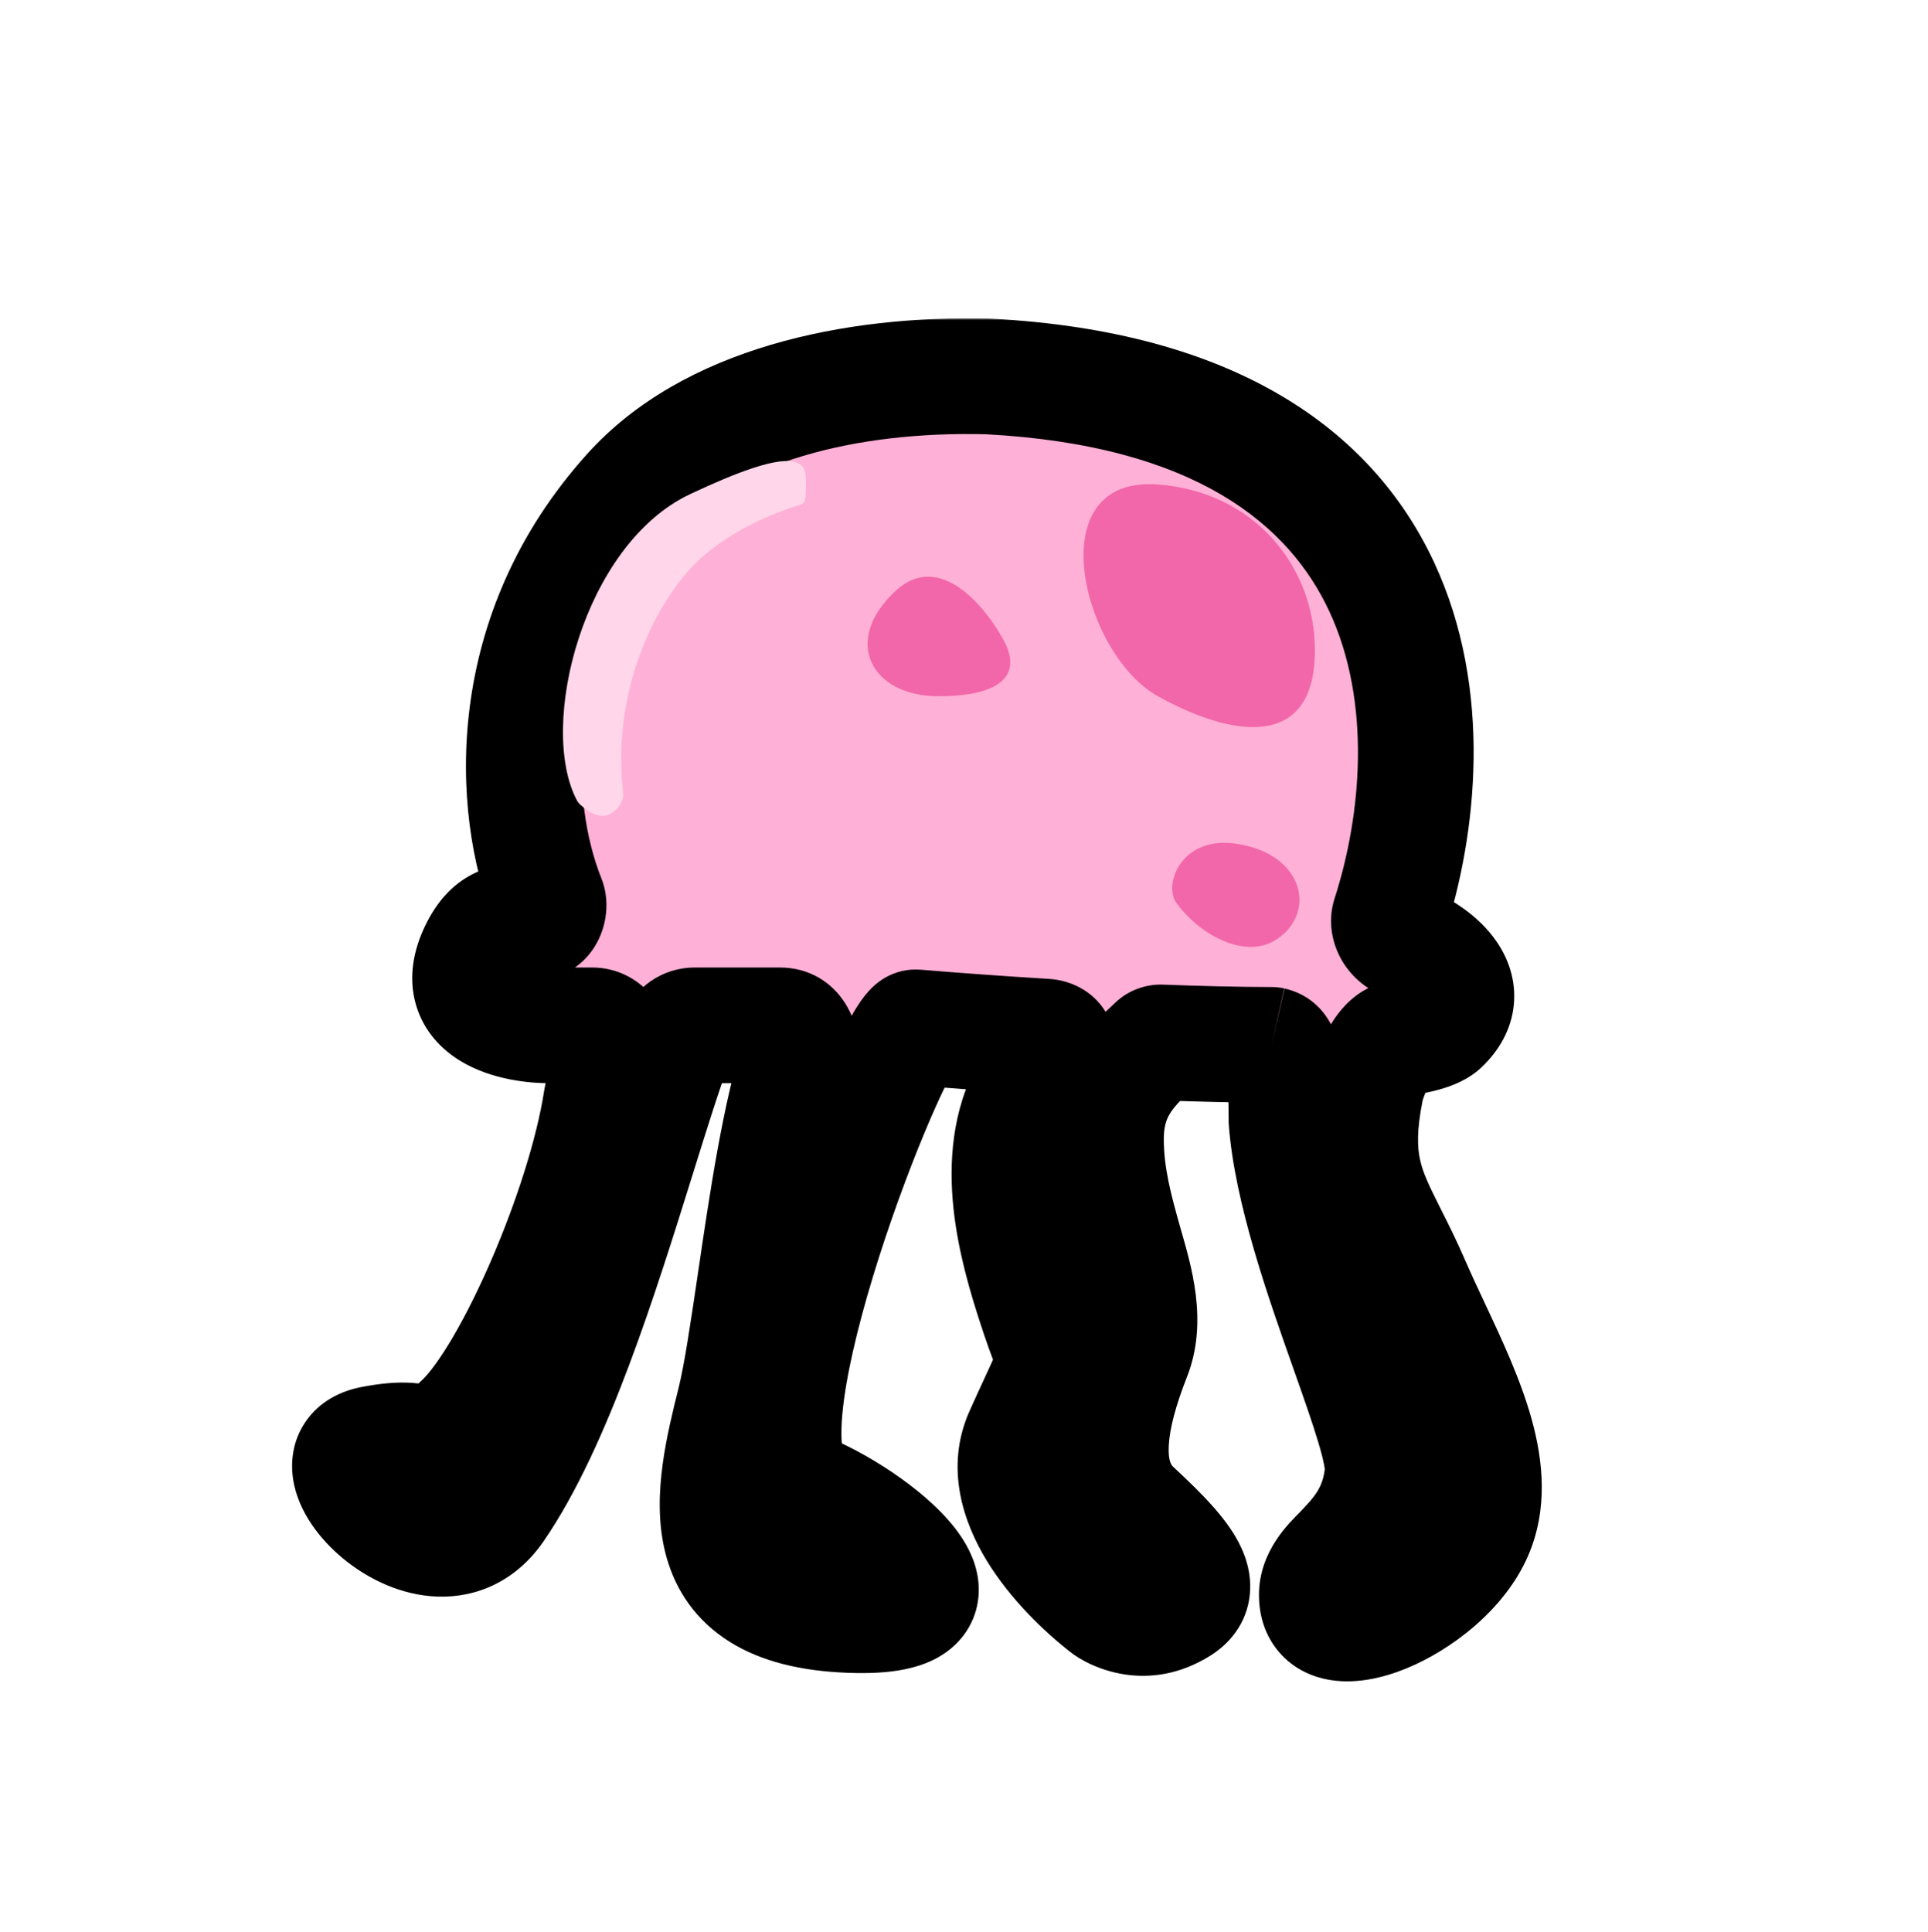<svg width="500" height="501" viewBox="0 0 500 501" fill="none" xmlns="http://www.w3.org/2000/svg">
<mask id="path-1-outside-1_1_1172" maskUnits="userSpaceOnUse" x="74.838" y="82.549" width="326" height="354" fill="black">
<rect fill="white" x="74.838" y="82.549" width="326" height="354"/>
<path fill-rule="evenodd" clip-rule="evenodd" d="M354.227 282.451C354.957 278.803 358.658 269.944 362.344 269.437C368.158 268.636 372.229 267.482 373.9 265.89C383.574 256.676 372.732 247.463 364.11 244.199C361.501 243.212 359.544 240.19 360.4 237.536C375.648 190.214 374.31 103.772 256.199 97.614C220.42 96.713 183.964 105.063 163.577 127.591C130.308 164.353 132.364 209.233 142.027 233.308C143.155 236.12 141.175 239.241 138.152 239.034C132.051 238.616 127.543 238.759 123.786 246.543C116.035 262.6 134.151 266.01 142.845 265.89H153.561C156.696 265.89 159.058 268.742 158.474 271.822L155.913 285.325C151.601 313.109 132.934 356.094 120 368.549C112.813 375.47 112.426 375.33 110.13 374.496C108.295 373.83 105.24 372.721 96.514 374.423C76.874 378.256 112.41 414.708 128.608 391.189C143.737 369.224 155.765 330.689 165.303 300.133L165.303 300.133C169.093 287.993 172.489 277.113 175.53 269.032C176.248 267.124 178.087 265.89 180.126 265.89H202.198C205.965 265.89 208.531 269.974 207.324 273.542C202.359 288.218 198.871 311.86 195.876 332.164L195.876 332.165L195.875 332.165C193.969 345.089 192.261 356.661 190.5 363.706C184.752 386.699 177.783 416.311 218.5 418.706C259.217 421.101 229.598 395.171 209 386.549C188.444 377.944 228.56 275.207 236.341 267.171C236.38 267.131 236.407 267.097 236.439 267.052C236.718 266.658 237.155 266.378 237.636 266.418C247.468 267.233 259.031 268.083 271.202 268.823C273.765 268.979 275.222 271.097 273.491 272.994C271.461 275.217 268.357 278.618 265.13 286.283C257.465 304.486 264.71 327.178 269.5 341.549C270.225 343.723 270.861 345.422 271.383 346.817C272.322 349.328 272.894 350.856 272.956 352.404C273.051 354.811 271.913 357.268 269.004 363.543L269.004 363.544L269.002 363.548C267.951 365.817 266.668 368.584 265.13 372.028C257.78 388.477 274.907 407.243 286.812 416.577C288.855 418.231 296.899 422.326 306 416.577C314.822 411.005 303.696 400.483 294.716 391.989L294.687 391.961C294.412 391.702 294.14 391.444 293.871 391.189C284.769 382.567 287.644 367.357 293.871 351.549C297.381 342.638 294.691 333.129 291.676 322.468C289.342 314.216 286.812 305.274 286.812 295.385C286.812 282.891 292.976 277.084 299.54 270.901L299.54 270.9C299.957 270.508 300.514 270.299 301.085 270.321C311.033 270.7 320.794 270.936 329.79 270.954C329.793 270.954 329.795 270.954 329.797 270.954C332.153 271.489 333.629 273.549 333.629 290.594C334.961 308.542 343.04 331.435 349.651 350.166C354.81 364.784 359.074 376.867 358.539 382.088C357.46 392.604 352.194 398.082 347.797 402.655C344.383 406.206 341.493 409.212 341.493 413.608C341.493 430.209 374.357 416.231 382.5 397.549C389.222 382.127 380.172 362.824 371.5 344.327C369.666 340.417 367.85 336.542 366.203 332.748C364.105 327.917 362.093 323.919 360.293 320.343C354.194 308.226 350.529 300.944 354.227 282.451Z"/>
</mask>
<path fill-rule="evenodd" clip-rule="evenodd" d="M354.227 282.451C354.957 278.803 358.658 269.944 362.344 269.437C368.158 268.636 372.229 267.482 373.9 265.89C383.574 256.676 372.732 247.463 364.11 244.199C361.501 243.212 359.544 240.19 360.4 237.536C375.648 190.214 374.31 103.772 256.199 97.614C220.42 96.713 183.964 105.063 163.577 127.591C130.308 164.353 132.364 209.233 142.027 233.308C143.155 236.12 141.175 239.241 138.152 239.034C132.051 238.616 127.543 238.759 123.786 246.543C116.035 262.6 134.151 266.01 142.845 265.89H153.561C156.696 265.89 159.058 268.742 158.474 271.822L155.913 285.325C151.601 313.109 132.934 356.094 120 368.549C112.813 375.47 112.426 375.33 110.13 374.496C108.295 373.83 105.24 372.721 96.514 374.423C76.874 378.256 112.41 414.708 128.608 391.189C143.737 369.224 155.765 330.689 165.303 300.133L165.303 300.133C169.093 287.993 172.489 277.113 175.53 269.032C176.248 267.124 178.087 265.89 180.126 265.89H202.198C205.965 265.89 208.531 269.974 207.324 273.542C202.359 288.218 198.871 311.86 195.876 332.164L195.876 332.165L195.875 332.165C193.969 345.089 192.261 356.661 190.5 363.706C184.752 386.699 177.783 416.311 218.5 418.706C259.217 421.101 229.598 395.171 209 386.549C188.444 377.944 228.56 275.207 236.341 267.171C236.38 267.131 236.407 267.097 236.439 267.052C236.718 266.658 237.155 266.378 237.636 266.418C247.468 267.233 259.031 268.083 271.202 268.823C273.765 268.979 275.222 271.097 273.491 272.994C271.461 275.217 268.357 278.618 265.13 286.283C257.465 304.486 264.71 327.178 269.5 341.549C270.225 343.723 270.861 345.422 271.383 346.817C272.322 349.328 272.894 350.856 272.956 352.404C273.051 354.811 271.913 357.268 269.004 363.543L269.004 363.544L269.002 363.548C267.951 365.817 266.668 368.584 265.13 372.028C257.78 388.477 274.907 407.243 286.812 416.577C288.855 418.231 296.899 422.326 306 416.577C314.822 411.005 303.696 400.483 294.716 391.989L294.687 391.961C294.412 391.702 294.14 391.444 293.871 391.189C284.769 382.567 287.644 367.357 293.871 351.549C297.381 342.638 294.691 333.129 291.676 322.468C289.342 314.216 286.812 305.274 286.812 295.385C286.812 282.891 292.976 277.084 299.54 270.901L299.54 270.9C299.957 270.508 300.514 270.299 301.085 270.321C311.033 270.7 320.794 270.936 329.79 270.954C329.793 270.954 329.795 270.954 329.797 270.954C332.153 271.489 333.629 273.549 333.629 290.594C334.961 308.542 343.04 331.435 349.651 350.166C354.81 364.784 359.074 376.867 358.539 382.088C357.46 392.604 352.194 398.082 347.797 402.655C344.383 406.206 341.493 409.212 341.493 413.608C341.493 430.209 374.357 416.231 382.5 397.549C389.222 382.127 380.172 362.824 371.5 344.327C369.666 340.417 367.85 336.542 366.203 332.748C364.105 327.917 362.093 323.919 360.293 320.343C354.194 308.226 350.529 300.944 354.227 282.451Z" fill="#FFB0D6"/>
<path d="M373.9 265.89L363.554 255.029L363.554 255.029L373.9 265.89ZM364.11 244.199L358.8 258.228H358.8L364.11 244.199ZM360.4 237.536L346.123 232.935L360.4 237.536ZM256.199 97.614L256.577 82.619L256.779 82.624L256.98 82.635L256.199 97.614ZM163.577 127.591L174.698 137.656L163.577 127.591ZM142.027 233.308L128.106 238.896V238.896L142.027 233.308ZM138.152 239.034L139.178 224.069H139.178L138.152 239.034ZM123.786 246.543L137.294 253.064L123.786 246.543ZM142.845 265.89L142.639 250.892L142.742 250.89H142.845V265.89ZM155.913 285.325L141.09 283.025L141.128 282.777L141.175 282.53L155.913 285.325ZM120 368.549L130.405 379.354H130.405L120 368.549ZM110.13 374.496L115.249 360.397L115.249 360.397L110.13 374.496ZM96.514 374.423L99.386 389.146H99.386L96.514 374.423ZM128.608 391.189L140.962 399.698L128.608 391.189ZM165.303 300.133L150.985 295.664L151.028 295.527L151.073 295.39L165.303 300.133ZM165.303 300.133L179.622 304.603L179.579 304.74L179.534 304.877L165.303 300.133ZM195.876 332.164L181.026 330.043L181.031 330.009L181.036 329.975L195.876 332.164ZM195.876 332.165L180.967 330.508L180.993 330.275L181.026 330.043L195.876 332.165ZM195.875 332.165L210.784 333.822L210.754 334.089L210.715 334.354L195.875 332.165ZM190.5 363.706L205.052 367.344L190.5 363.706ZM218.5 418.706L217.619 433.68H217.619L218.5 418.706ZM209 386.549L203.208 400.385H203.208L209 386.549ZM265.13 286.283L278.954 292.104L265.13 286.283ZM269.5 341.549L283.73 336.805H283.73L269.5 341.549ZM271.383 346.817L285.431 341.56L285.431 341.56L271.383 346.817ZM272.956 352.404L257.967 352.999L272.956 352.404ZM269.004 363.543L255.326 357.388L255.36 357.312L255.395 357.236L269.004 363.543ZM269.004 363.544L282.683 369.699L282.642 369.789L282.601 369.879L269.004 363.544ZM269.002 363.548L255.393 357.241L255.399 357.227L255.406 357.213L269.002 363.548ZM265.13 372.028L278.825 378.147L278.825 378.147L265.13 372.028ZM286.812 416.577L296.068 404.773L296.16 404.846L296.251 404.919L286.812 416.577ZM306 416.577L314.01 429.26L314.01 429.26L306 416.577ZM294.716 391.989L305.018 381.086L305.023 381.091L294.716 391.989ZM294.687 391.961L284.385 402.864L284.379 402.858L294.687 391.961ZM293.871 391.189L283.555 402.079L283.555 402.078L293.871 391.189ZM293.871 351.549L307.827 357.047L307.827 357.047L293.871 351.549ZM291.676 322.468L306.11 318.386L306.11 318.386L291.676 322.468ZM299.54 270.901L310.147 281.507L309.989 281.666L309.826 281.819L299.54 270.901ZM333.629 290.594L318.67 291.704L318.629 291.15V290.594H333.629ZM349.651 350.166L335.506 355.158L349.651 350.166ZM358.539 382.088L373.46 383.618L358.539 382.088ZM347.797 402.655L358.61 413.051L358.61 413.051L347.797 402.655ZM382.5 397.549L396.251 403.542H396.251L382.5 397.549ZM371.5 344.327L385.081 337.96H385.081L371.5 344.327ZM366.203 332.748L352.443 338.721L366.203 332.748ZM360.293 320.343L373.692 313.599L373.692 313.599L360.293 320.343ZM271.202 268.823L272.113 253.851L271.202 268.823ZM329.79 270.954L329.82 255.954L329.79 270.954ZM237.636 266.418L236.397 281.367L237.636 266.418ZM207.324 273.542L193.114 268.736L207.324 273.542ZM175.53 269.032L189.569 274.315L175.53 269.032ZM158.474 271.822L143.736 269.027L158.474 271.822ZM301.085 270.321L301.656 255.332L301.085 270.321ZM236.341 267.171L225.565 256.737L236.341 267.171ZM362.344 269.437L360.297 254.577L362.344 269.437ZM384.245 276.752C380.78 280.052 376.538 281.56 373.997 282.324C371.013 283.222 367.701 283.841 364.39 284.297L360.297 254.577C362.801 254.232 364.431 253.874 365.355 253.596C365.802 253.461 365.852 253.414 365.639 253.517C365.481 253.595 364.607 254.026 363.554 255.029L384.245 276.752ZM369.419 230.17C375.429 232.445 383.418 237.11 388.341 244.485C390.987 248.448 393.215 253.959 392.597 260.487C391.969 267.119 388.614 272.591 384.245 276.752L363.554 255.029C364.022 254.583 362.94 255.448 362.73 257.659C362.531 259.765 363.323 261.042 363.39 261.142C363.41 261.171 363.047 260.672 361.987 259.924C360.983 259.216 359.818 258.614 358.8 258.228L369.419 230.17ZM374.677 242.136C375.843 238.517 374.832 235.506 373.902 233.918C372.994 232.365 371.532 230.97 369.419 230.17L358.8 258.228C354.079 256.441 350.334 253.042 348.009 249.068C345.663 245.058 344.101 239.209 346.123 232.935L374.677 242.136ZM256.98 82.635C320.075 85.924 355.794 111.246 371.904 145.8C387.303 178.828 382.929 216.527 374.677 242.136L346.123 232.935C353.119 211.223 355.7 182.04 344.714 158.477C334.44 136.44 310.434 115.462 255.418 112.594L256.98 82.635ZM152.455 117.526C177.271 90.104 219.309 81.68 256.577 82.619L255.821 112.609C221.532 111.745 190.656 120.022 174.698 137.656L152.455 117.526ZM128.106 238.896C116.747 210.593 114.604 159.351 152.455 117.526L174.698 137.656C146.012 169.354 147.981 207.874 155.947 227.721L128.106 238.896ZM139.178 224.069C134.864 223.774 131.134 226.008 129.137 229.025C127.231 231.906 126.781 235.594 128.106 238.896L155.947 227.721C160.569 239.237 152.819 255.074 137.127 253.999L139.178 224.069ZM110.277 240.022C113.193 233.981 117.582 228.598 124.454 225.812C130.427 223.39 136.386 223.878 139.178 224.069L137.127 253.999C136.438 253.952 135.925 253.923 135.499 253.911C135.078 253.899 134.837 253.905 134.715 253.912C134.476 253.926 134.949 253.929 135.726 253.614C136.116 253.456 136.505 253.249 136.866 253.001C137.224 252.755 137.478 252.521 137.633 252.358C137.922 252.054 137.749 252.121 137.294 253.064L110.277 240.022ZM143.051 280.889C137.569 280.964 127.507 280.089 119.317 275.076C114.856 272.345 109.943 267.727 107.861 260.521C105.784 253.333 107.288 246.214 110.277 240.022L137.294 253.064C136.408 254.9 137.27 254.229 136.682 252.193C136.088 250.138 134.795 249.376 134.98 249.489C135.269 249.667 136.24 250.109 138.02 250.461C139.702 250.793 141.414 250.909 142.639 250.892L143.051 280.889ZM153.561 280.89H142.845V250.89H153.561V280.89ZM141.175 282.53L143.736 269.027L173.211 274.617L170.65 288.12L141.175 282.53ZM109.596 357.744C111.348 356.057 114.117 352.431 117.514 346.624C120.782 341.038 124.196 334.19 127.422 326.731C133.947 311.643 139.196 295.23 141.09 283.025L170.735 287.625C168.318 303.204 162.077 322.176 154.958 338.639C151.361 346.957 147.414 354.927 143.409 361.772C139.534 368.396 135.119 374.814 130.405 379.354L109.596 357.744ZM115.249 360.397C115.657 360.545 115.403 360.445 115.054 360.345C114.603 360.216 113.631 359.97 112.336 359.908C110.963 359.844 109.606 360.004 108.341 360.356C107.156 360.686 106.303 361.116 105.841 361.377C105.394 361.63 105.172 361.807 105.24 361.756C105.296 361.713 105.49 361.56 105.874 361.224C106.666 360.531 107.817 359.457 109.596 357.744L130.405 379.354C127.38 382.266 123.941 385.604 120.621 387.484C118.244 388.83 114.954 390.065 110.924 389.875C107.741 389.725 105.035 388.604 105.012 388.596L115.249 360.397ZM93.641 359.701C98.874 358.68 103.196 358.342 106.967 358.609C111.078 358.901 113.812 359.875 115.249 360.397L105.012 388.596C104.575 388.438 104.67 388.48 104.8 388.512C104.964 388.553 105.005 388.545 104.845 388.534C104.448 388.506 102.879 388.464 99.386 389.146L93.641 359.701ZM140.962 399.698C133.982 409.831 123.863 414.354 113.517 414.023C104.117 413.721 95.775 409.516 89.846 404.851C84.219 400.423 78.234 393.56 76.344 385.319C75.319 380.846 75.282 374.643 79.1 368.902C82.898 363.19 88.702 360.665 93.641 359.701L99.386 389.146C99.416 389.14 102.034 388.592 104.08 385.516C106.145 382.41 105.789 379.499 105.586 378.615C105.402 377.813 105.232 377.887 105.84 378.712C106.377 379.44 107.241 380.365 108.398 381.275C110.923 383.262 113.273 383.999 114.479 384.038C114.922 384.052 115.04 383.974 115.044 383.972C115.073 383.958 115.181 383.901 115.365 383.737C115.553 383.568 115.865 383.247 116.255 382.681L140.962 399.698ZM179.622 304.603C174.875 319.811 169.359 337.495 163.093 354.162C156.89 370.659 149.589 387.172 140.962 399.698L116.255 382.681C122.756 373.242 129.034 359.505 135.012 343.604C140.926 327.873 146.194 311.012 150.985 295.664L179.622 304.603ZM179.534 304.877L179.534 304.877L151.073 295.39L151.073 295.39L179.534 304.877ZM189.569 274.315C186.715 281.9 183.462 292.302 179.622 304.603L150.985 295.664C154.724 283.685 158.264 272.326 161.492 263.749L189.569 274.315ZM202.198 280.89H180.126V250.89H202.198V280.89ZM221.533 278.349C217.106 291.434 213.798 313.458 210.715 334.354L181.036 329.975C183.945 310.263 187.612 285.002 193.114 268.736L221.533 278.349ZM210.725 334.286L210.725 334.286L181.026 330.043L181.026 330.043L210.725 334.286ZM210.784 333.821L210.784 333.822L180.967 330.509L180.967 330.508L210.784 333.821ZM210.715 334.354C208.864 346.897 207.04 359.395 205.052 367.344L175.948 360.068C177.483 353.926 179.073 343.282 181.036 329.976L210.715 334.354ZM205.052 367.344C203.595 373.174 202.285 378.575 201.586 383.692C200.881 388.862 200.971 392.651 201.633 395.312C202.192 397.561 203.099 398.902 204.715 400.029C206.674 401.394 210.875 403.232 219.381 403.732L217.619 433.68C205.767 432.983 195.57 430.221 187.563 424.642C179.215 418.824 174.589 410.876 172.519 402.549C170.551 394.633 170.917 386.558 171.862 379.634C172.815 372.657 174.531 365.734 175.948 360.068L205.052 367.344ZM219.381 403.732C223.842 403.994 226.64 403.818 228.214 403.561C230.022 403.266 229.043 403.06 227.386 404.466C226.422 405.284 225.358 406.551 224.635 408.293C223.916 410.024 223.767 411.659 223.856 412.911C224.008 415.077 224.829 415.921 224.302 415.138C223.317 413.677 220.623 410.934 216.169 407.745C211.941 404.718 207.206 402.059 203.208 400.385L214.792 372.712C221.093 375.35 227.785 379.165 233.632 383.351C239.251 387.374 245.279 392.581 249.185 398.38C251.103 401.228 253.41 405.529 253.781 410.804C254.219 417.012 251.831 423.069 246.794 427.343C242.509 430.978 237.325 432.472 233.04 433.17C228.521 433.907 223.338 434.017 217.619 433.68L219.381 403.732ZM203.208 400.385C194.243 396.633 190.706 388.489 189.35 382.701C187.962 376.781 188.011 370.19 188.567 364.045C189.696 351.556 193.373 336.508 197.691 322.288C202.062 307.895 207.336 293.562 212.047 282.241C214.399 276.588 216.671 271.541 218.678 267.535C219.678 265.54 220.682 263.663 221.657 262.035C222.476 260.668 223.814 258.545 225.565 256.737L247.117 277.605C247.896 276.801 248.008 276.423 247.395 277.448C246.937 278.212 246.302 279.374 245.5 280.974C243.904 284.158 241.926 288.523 239.745 293.766C235.387 304.238 230.458 317.634 226.397 331.005C222.284 344.549 219.299 357.301 218.445 366.747C218.009 371.569 218.236 374.479 218.558 375.855C218.912 377.365 218.618 374.314 214.792 372.712L203.208 400.385ZM270.291 283.796C258.005 283.048 246.333 282.19 236.397 281.367L238.875 251.469C248.603 252.276 260.057 253.117 272.113 253.851L270.291 283.796ZM251.305 280.463C255.43 270.666 259.719 265.831 262.412 262.881L284.569 283.106C283.63 284.135 282.937 284.906 282.123 286.091C281.302 287.287 280.198 289.15 278.954 292.104L251.305 280.463ZM255.27 346.292C252.88 339.122 249.474 328.741 247.808 317.564C246.152 306.451 245.978 293.115 251.305 280.463L278.954 292.104C276.617 297.655 276.233 304.766 277.481 313.143C278.719 321.454 281.33 329.605 283.73 336.805L255.27 346.292ZM257.334 352.075C256.806 350.664 256.088 348.745 255.27 346.292L283.73 336.805C284.362 338.701 284.915 340.18 285.431 341.56L257.334 352.075ZM257.967 352.999C258.004 353.924 258.19 354.476 258.137 354.301C258.107 354.201 258.04 353.993 257.897 353.596C257.752 353.191 257.578 352.727 257.334 352.075L285.431 341.56C286.07 343.266 287.766 347.324 287.944 351.809L257.967 352.999ZM255.395 357.236C256.136 355.638 256.704 354.41 257.168 353.373C257.635 352.329 257.901 351.685 258.058 351.264C258.36 350.459 257.903 351.38 257.967 352.999L287.944 351.809C288.104 355.835 287.125 359.188 286.154 361.782C285.27 364.145 283.958 366.95 282.614 369.851L255.395 357.236ZM255.325 357.388L255.326 357.388L282.683 369.699L282.683 369.699L255.325 357.388ZM255.406 357.213L255.407 357.209L282.601 369.879L282.599 369.883L255.406 357.213ZM251.434 365.909C253.019 362.363 254.339 359.514 255.393 357.241L282.612 369.855C281.563 372.119 280.318 374.805 278.825 378.147L251.434 365.909ZM277.557 428.381C270.763 423.054 262.058 414.754 255.962 404.81C250 395.083 244.813 380.728 251.434 365.909L278.825 378.147C278.097 379.777 277.799 383.029 281.539 389.131C285.146 395.015 290.957 400.766 296.068 404.773L277.557 428.381ZM314.01 429.26C297.71 439.554 282.573 432.445 277.374 428.236L296.251 404.919C295.86 404.603 295.607 404.449 295.548 404.414C295.462 404.363 295.445 404.359 295.49 404.379C295.591 404.424 295.775 404.488 295.99 404.52C296.18 404.549 296.377 404.551 296.607 404.507C296.816 404.467 297.275 404.347 297.99 403.895L314.01 429.26ZM305.023 381.091C309.039 384.889 315.664 391.019 319.678 397.309C321.668 400.426 324.407 405.644 324.215 412.03C323.982 419.768 319.657 425.693 314.01 429.26L297.99 403.895C297.598 404.143 296.598 404.875 295.69 406.33C294.731 407.868 294.275 409.577 294.229 411.128C294.151 413.709 295.202 414.721 294.39 413.449C293.76 412.461 292.574 410.992 290.666 408.996C288.804 407.048 286.705 405.058 284.409 402.887L305.023 381.091ZM304.988 381.058L305.018 381.086L284.415 402.892L284.385 402.864L304.988 381.058ZM304.187 380.3C304.451 380.55 304.719 380.804 304.994 381.064L284.379 402.858C284.106 402.6 283.829 402.339 283.555 402.079L304.187 380.3ZM307.827 357.047C304.923 364.418 303.335 370.397 303.102 374.848C302.881 379.063 303.906 380.034 304.187 380.3L283.555 402.078C274.734 393.722 272.646 382.776 273.143 373.279C273.628 364.017 276.591 354.488 279.915 346.051L307.827 357.047ZM306.11 318.386C308.752 327.729 313.54 342.544 307.827 357.047L279.915 346.051C281.222 342.733 280.63 338.53 277.242 326.551L306.11 318.386ZM301.812 295.385C301.812 302.894 303.714 309.916 306.11 318.386L277.242 326.551C274.97 318.516 271.812 307.654 271.812 295.385H301.812ZM309.826 281.819C306.308 285.133 304.607 286.848 303.442 288.714C302.592 290.078 301.812 291.896 301.812 295.385H271.812C271.812 286.38 274.115 279.047 277.987 272.839C281.546 267.133 286.208 262.852 289.255 259.983L309.826 281.819ZM310.147 281.507L310.147 281.507L288.933 260.294L288.934 260.294L310.147 281.507ZM329.76 285.954C320.537 285.935 310.589 285.694 300.514 285.31L301.656 255.332C311.478 255.706 321.051 255.936 329.82 255.954L329.76 285.954ZM333.118 256.327C335.696 256.912 339.47 258.322 342.659 261.952C345.4 265.072 346.568 268.57 347.167 271.018C348.313 275.702 348.629 282.162 348.629 290.594H318.629C318.629 286.514 318.54 283.556 318.396 281.419C318.246 279.199 318.063 278.298 318.026 278.148C317.962 277.883 318.319 279.7 320.12 281.752C321.102 282.869 322.296 283.808 323.617 284.508C324.868 285.171 325.936 285.459 326.476 285.582L333.118 256.327ZM348.588 289.485C349.739 305.001 356.954 325.788 363.796 345.174L335.506 355.158C329.126 337.081 320.182 312.083 318.67 291.704L348.588 289.485ZM363.796 345.174C366.333 352.365 368.83 359.427 370.602 365.355C371.492 368.335 372.29 371.321 372.828 374.106C373.322 376.659 373.82 380.11 373.46 383.618L343.617 380.557C343.525 381.455 343.69 381.438 343.374 379.8C343.102 378.394 342.612 376.467 341.858 373.946C340.342 368.873 338.127 362.585 335.506 355.158L363.796 345.174ZM373.46 383.618C371.831 399.506 363.323 408.149 358.61 413.051L336.984 392.259C339.271 389.88 340.591 388.44 341.633 386.746C342.524 385.296 343.321 383.444 343.617 380.557L373.46 383.618ZM358.61 413.051C357.711 413.986 357.116 414.608 356.611 415.179C356.126 415.728 355.939 415.993 355.892 416.065C355.86 416.113 356.032 415.864 356.202 415.362C356.386 414.821 356.493 414.207 356.493 413.608H326.493C326.493 402.124 334.582 394.757 336.984 392.259L358.61 413.051ZM356.493 413.608C356.493 413.204 356.364 411.292 354.739 409.213C353.092 407.106 351.085 406.332 350.092 406.105C348.867 405.826 349.764 406.349 353.293 404.914C356.313 403.686 359.777 401.599 362.81 398.959C365.897 396.272 367.852 393.615 368.75 391.555L396.251 403.542C390.158 417.519 376.24 427.968 364.593 432.705C358.887 435.025 351.059 437.097 343.418 435.353C339.217 434.395 334.579 432.135 331.103 427.688C327.648 423.269 326.493 418.162 326.493 413.608H356.493ZM368.75 391.555C370.138 388.37 370.407 383.653 368.315 376.088C366.211 368.477 362.385 360.221 357.918 350.695L385.081 337.96C389.287 346.93 394.322 357.574 397.231 368.094C400.152 378.661 401.584 391.306 396.251 403.542L368.75 391.555ZM357.918 350.695C356.103 346.823 354.192 342.749 352.443 338.721L379.962 326.775C381.508 330.336 383.23 334.011 385.081 337.96L357.918 350.695ZM352.443 338.721C350.534 334.324 348.698 330.669 346.895 327.086L373.692 313.599C375.489 317.169 377.677 321.51 379.962 326.775L352.443 338.721ZM346.895 327.087C344.007 321.35 340.612 314.788 338.923 306.947C337.151 298.722 337.399 290.109 339.519 279.509L368.936 285.393C367.358 293.286 367.589 297.56 368.25 300.629C368.993 304.081 370.481 307.219 373.692 313.599L346.895 327.087ZM272.113 253.851C276.965 254.146 283.202 256.464 286.845 262.581C291.198 269.892 289.192 278.043 284.569 283.106L262.412 262.881C261.197 264.213 259.808 266.412 259.375 269.442C258.931 272.544 259.642 275.534 261.069 277.931C263.775 282.475 268.002 283.656 270.291 283.796L272.113 253.851ZM329.82 255.954C330.98 255.956 332.061 256.092 333.04 256.309L326.554 285.6C327.529 285.816 328.605 285.951 329.76 285.954L329.82 255.954ZM224.185 258.402C226.495 255.129 231.528 250.86 238.875 251.469L236.397 281.367C242.783 281.896 246.941 278.186 248.694 275.702L224.185 258.402ZM202.198 250.89C217.655 250.89 225.559 266.446 221.533 278.349L193.114 268.736C192.111 271.703 192.745 274.563 194.08 276.601C195.467 278.716 198.296 280.89 202.198 280.89V250.89ZM161.492 263.749C164.48 255.808 172.043 250.89 180.126 250.89V280.89C184.132 280.89 188.017 278.44 189.569 274.315L161.492 263.749ZM153.561 250.89C166.101 250.89 175.547 262.297 173.211 274.617L143.736 269.027C142.568 275.187 147.291 280.89 153.561 280.89V250.89ZM289.255 259.982C292.599 256.832 297.067 255.157 301.656 255.332L300.514 285.31C303.96 285.442 307.315 284.184 309.826 281.819L289.255 259.982ZM225.565 256.737C225.358 256.95 225.106 257.225 224.833 257.555C224.561 257.884 224.344 258.176 224.185 258.402L248.694 275.702C248.228 276.362 247.709 276.994 247.117 277.605L225.565 256.737ZM364.39 284.297C366.681 283.981 368.305 283.117 369.179 282.544C370.055 281.971 370.546 281.455 370.694 281.293C370.952 281.011 370.794 281.12 370.374 281.896C370.005 282.58 369.632 283.412 369.329 284.22C368.998 285.102 368.909 285.526 368.936 285.393L339.519 279.509C340.224 275.982 341.92 271.449 343.98 267.636C345.038 265.678 346.541 263.25 348.553 261.05C350.236 259.209 354.158 255.423 360.297 254.577L364.39 284.297Z" fill="black" mask="url(#path-1-outside-1_1_1172)"/>
<path d="M161.608 205.456C158.806 181.032 168.345 159.29 178.927 147.571C187.276 138.325 201.033 132.755 207.389 130.958C209 130.471 209 129.729 209 124.323C209 118.916 205.241 115.726 178.927 128.161C151.285 141.224 139.429 188.235 149.607 207.541C149.817 207.938 150.09 208.294 150.417 208.601C156.325 214.143 159.92 210.738 161.345 207.591C161.646 206.927 161.691 206.181 161.608 205.456Z" fill="#FFD6EA"/>
<path d="M331.079 243.594C322.766 249.09 310.586 242.1 304.814 233.736C301.928 228.857 306.603 216.65 320.688 218.8C338.294 221.489 341.469 236.723 331.079 243.594Z" fill="#F267A9"/>
<path d="M300.195 125.627C325.055 127.415 341 146.726 341 168.684C341 194.539 319.656 191.347 300.195 180.494C280.734 169.641 269.12 123.393 300.195 125.627Z" fill="#F267A9"/>
<path d="M232.328 153.162C243.713 142.657 255.803 157.539 260.424 166.292C264.782 174.546 260.424 180.549 243.275 180.549C226.125 180.549 218.098 166.292 232.328 153.162Z" fill="#F267A9"/>
</svg>
